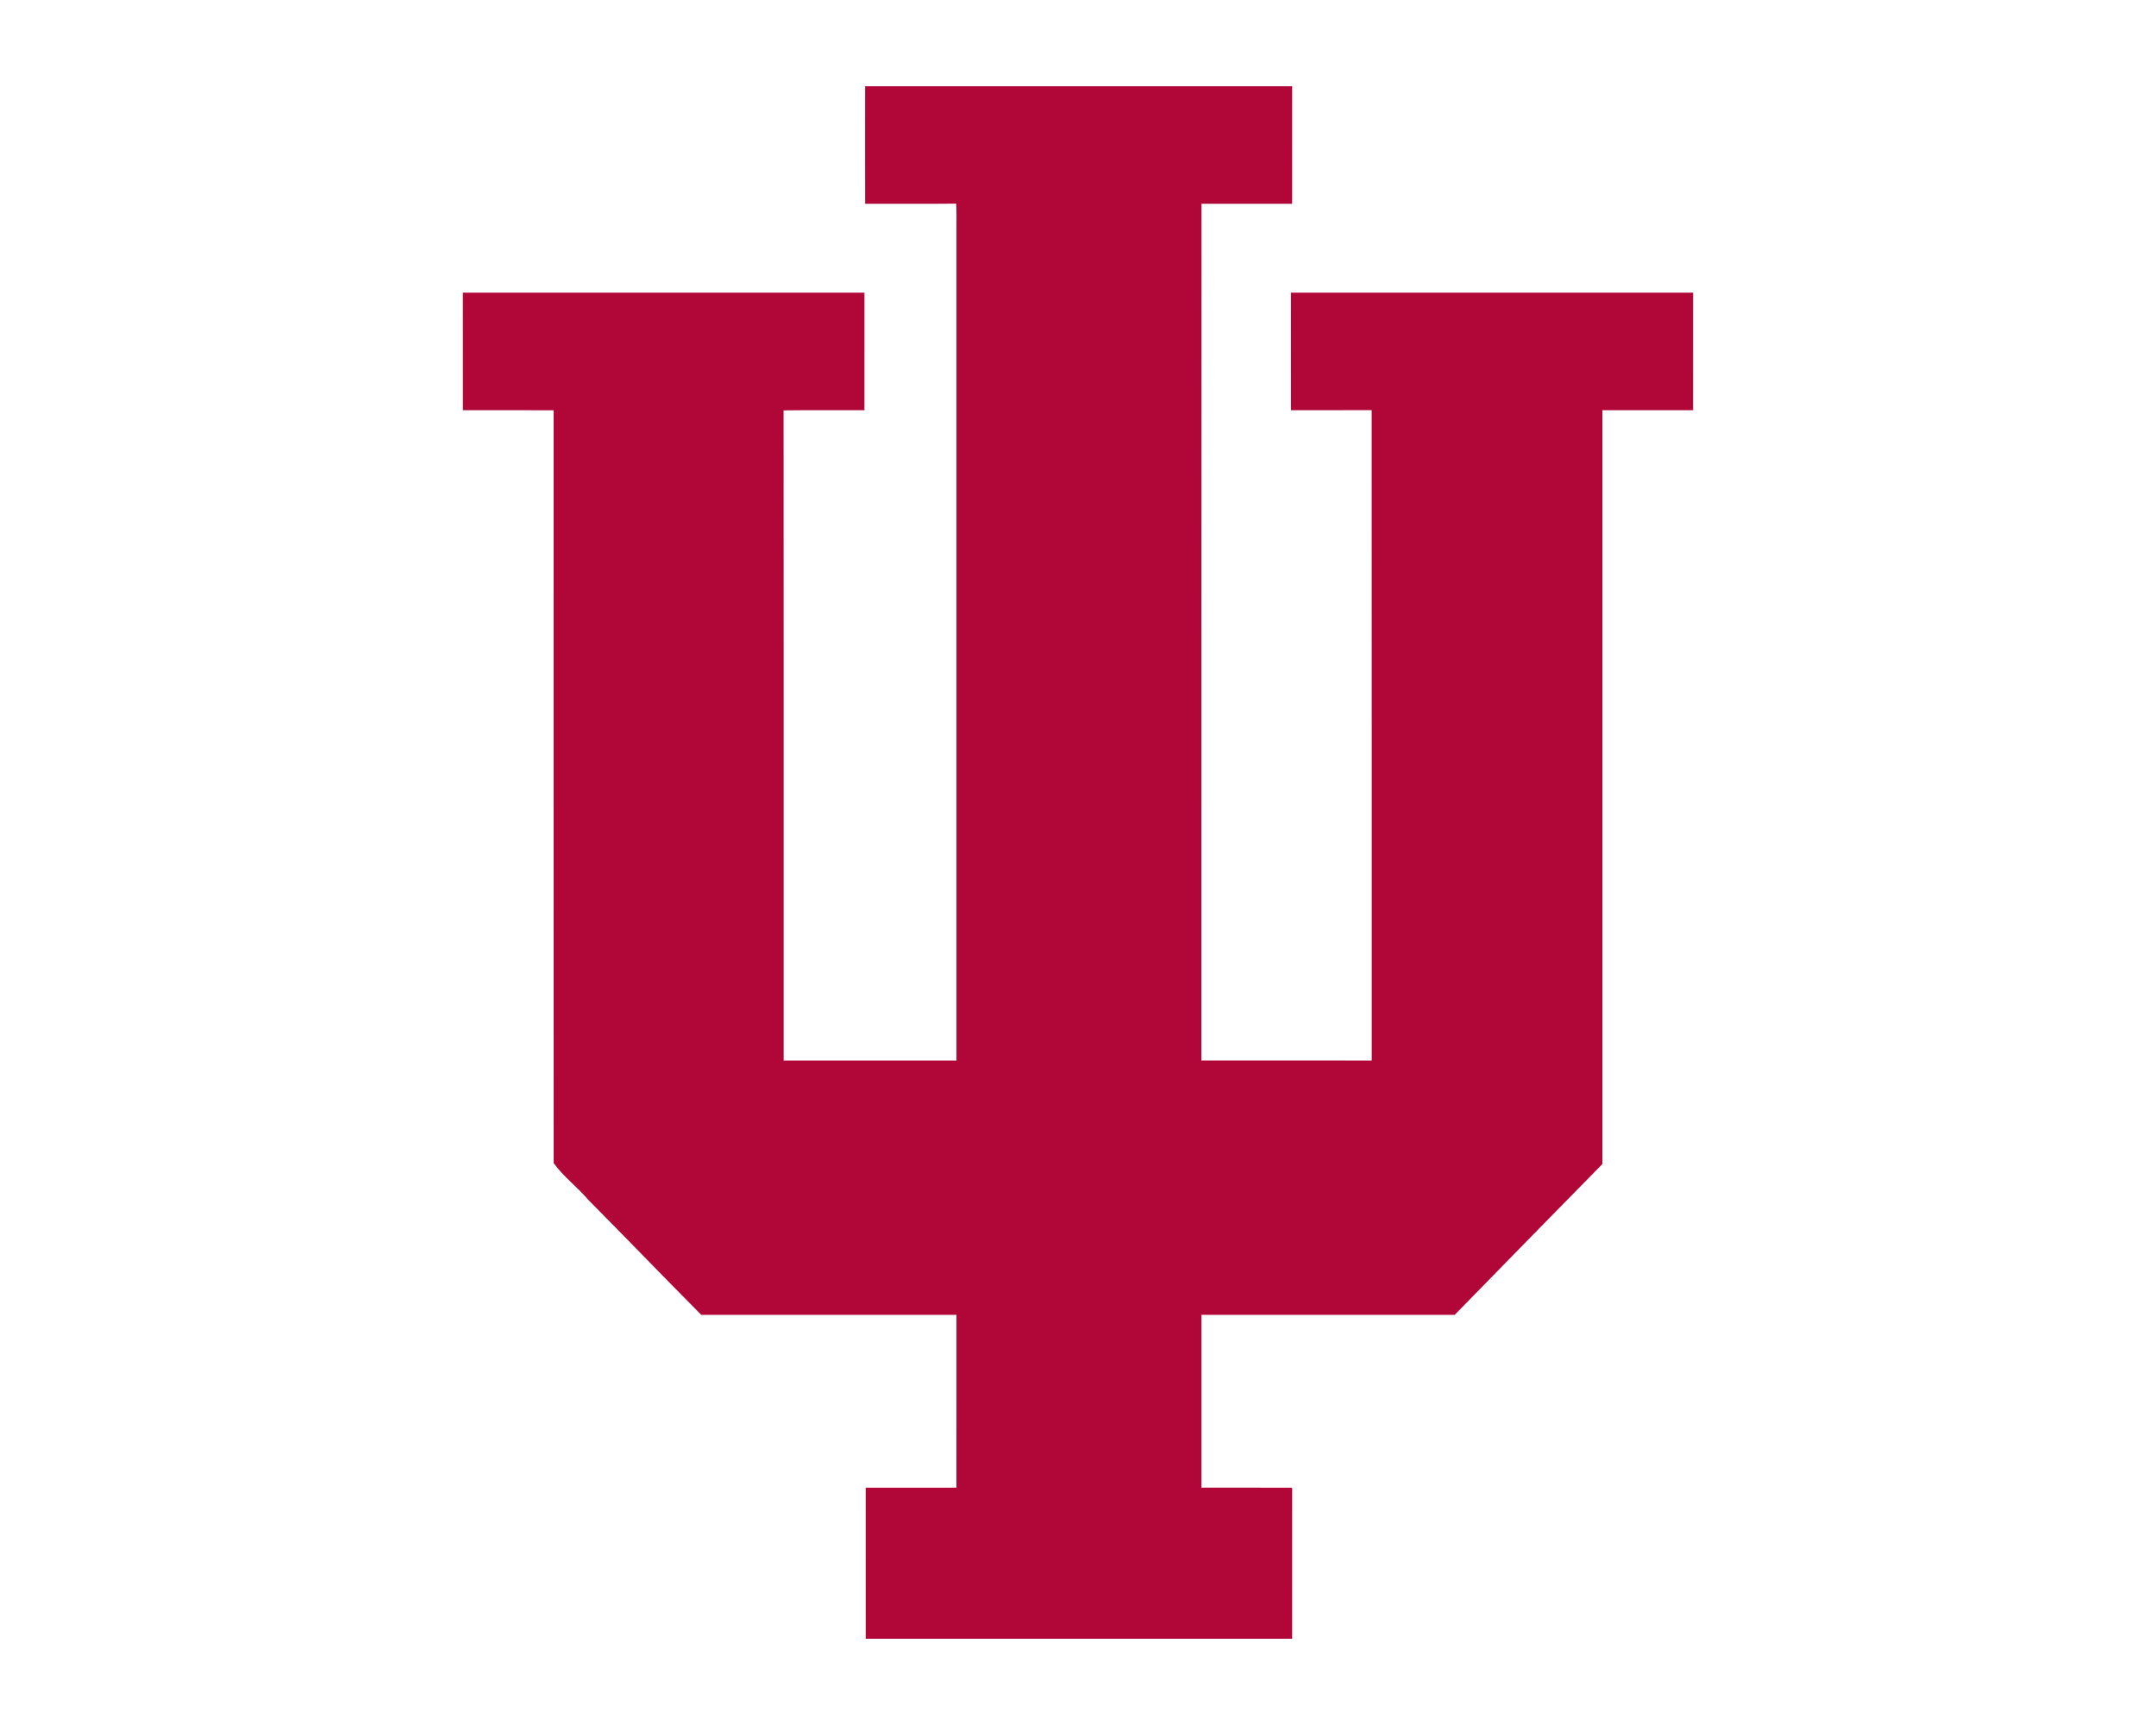 <?xml version="1.0" encoding="UTF-8"?>
<!DOCTYPE svg PUBLIC "-//W3C//DTD SVG 1.1//EN" "http://www.w3.org/Graphics/SVG/1.1/DTD/svg11.dtd">
<!-- Creator: CorelDRAW -->
<svg xmlns="http://www.w3.org/2000/svg" xml:space="preserve" width="2000px" height="1600px" version="1.1" style="shape-rendering:geometricPrecision; text-rendering:geometricPrecision; image-rendering:optimizeQuality; fill-rule:evenodd; clip-rule:evenodd"
viewBox="0 0 2000 1600"
 xmlns:xlink="http://www.w3.org/1999/xlink">
 <defs>
  <style type="text/css">
   <![CDATA[
    .fil0 {fill:#B10738;fill-rule:nonzero}
   ]]>
  </style>
 </defs>
 <g id="Capa_x0020_1">
  <path id="Indiana_x0020_Hoosiers.cdr" class="fil0" d="M802.51 80c132.06,0.05 264.1,-0.02 396.16,0.02 0,36.33 0.02,72.66 -0.02,109 -28.03,0 -56.08,0.04 -84.11,-0.03 -0.16,264.89 0,529.77 -0.09,794.65 52.69,0.07 105.37,0.07 158.04,0.02 -0.07,-201.08 0.09,-402.15 -0.07,-603.21 -24.96,0.07 -49.92,0 -74.88,0.02 -0.07,-36.33 -0.02,-72.66 -0.02,-108.99 124.35,-0.04 248.71,0.02 373.09,-0.02 0.04,36.35 0.04,72.68 -0.02,109.04 -28.05,-0.03 -56.08,-0.03 -84.13,0 -0.02,233.05 -0.02,466.1 0,699.17 -45.7,46.62 -91.46,93.14 -137,139.9 -78.34,-0.04 -156.65,-0.02 -234.96,0 -0.03,53.43 -0.03,106.85 0,160.27 28.05,0.05 56.12,-0.02 84.17,0.05 0,46.69 0.05,93.4 -0.02,140.11 -131.86,0 -263.71,0 -395.56,0 -0.07,-46.71 -0.02,-93.4 -0.02,-140.11 28.05,-0.07 56.12,0 84.17,-0.02 0.02,-53.45 0.02,-106.87 0.02,-160.3 -78.91,-0.04 -157.82,-0.02 -236.74,-0.02 -35.06,-35.25 -69.5,-71.09 -104.52,-106.36 -10.19,-12 -23.16,-21.62 -32.38,-34.35 -0.1,-232.77 -0.03,-465.55 -0.05,-698.32 -28.05,-0.09 -56.12,-0.02 -84.17,-0.05 -0.07,-36.33 -0.03,-72.66 -0.03,-108.99 124.18,-0.02 248.37,-0.02 372.54,0 0,36.33 0.05,72.66 -0.02,108.99 -25.01,0.1 -50.01,-0.18 -75.02,0.17 0.17,201 0.03,402.01 0.07,603.02 53.45,0.05 106.87,0.05 160.32,0 -0.02,-257.57 0,-515.11 0,-772.68 -0.04,-7.38 0.21,-14.74 -0.28,-22.1 -28.14,0.34 -56.3,0.02 -84.45,0.16 -0.09,-36.36 -0.06,-72.69 -0.02,-109.04z"/>
 </g>
</svg>
